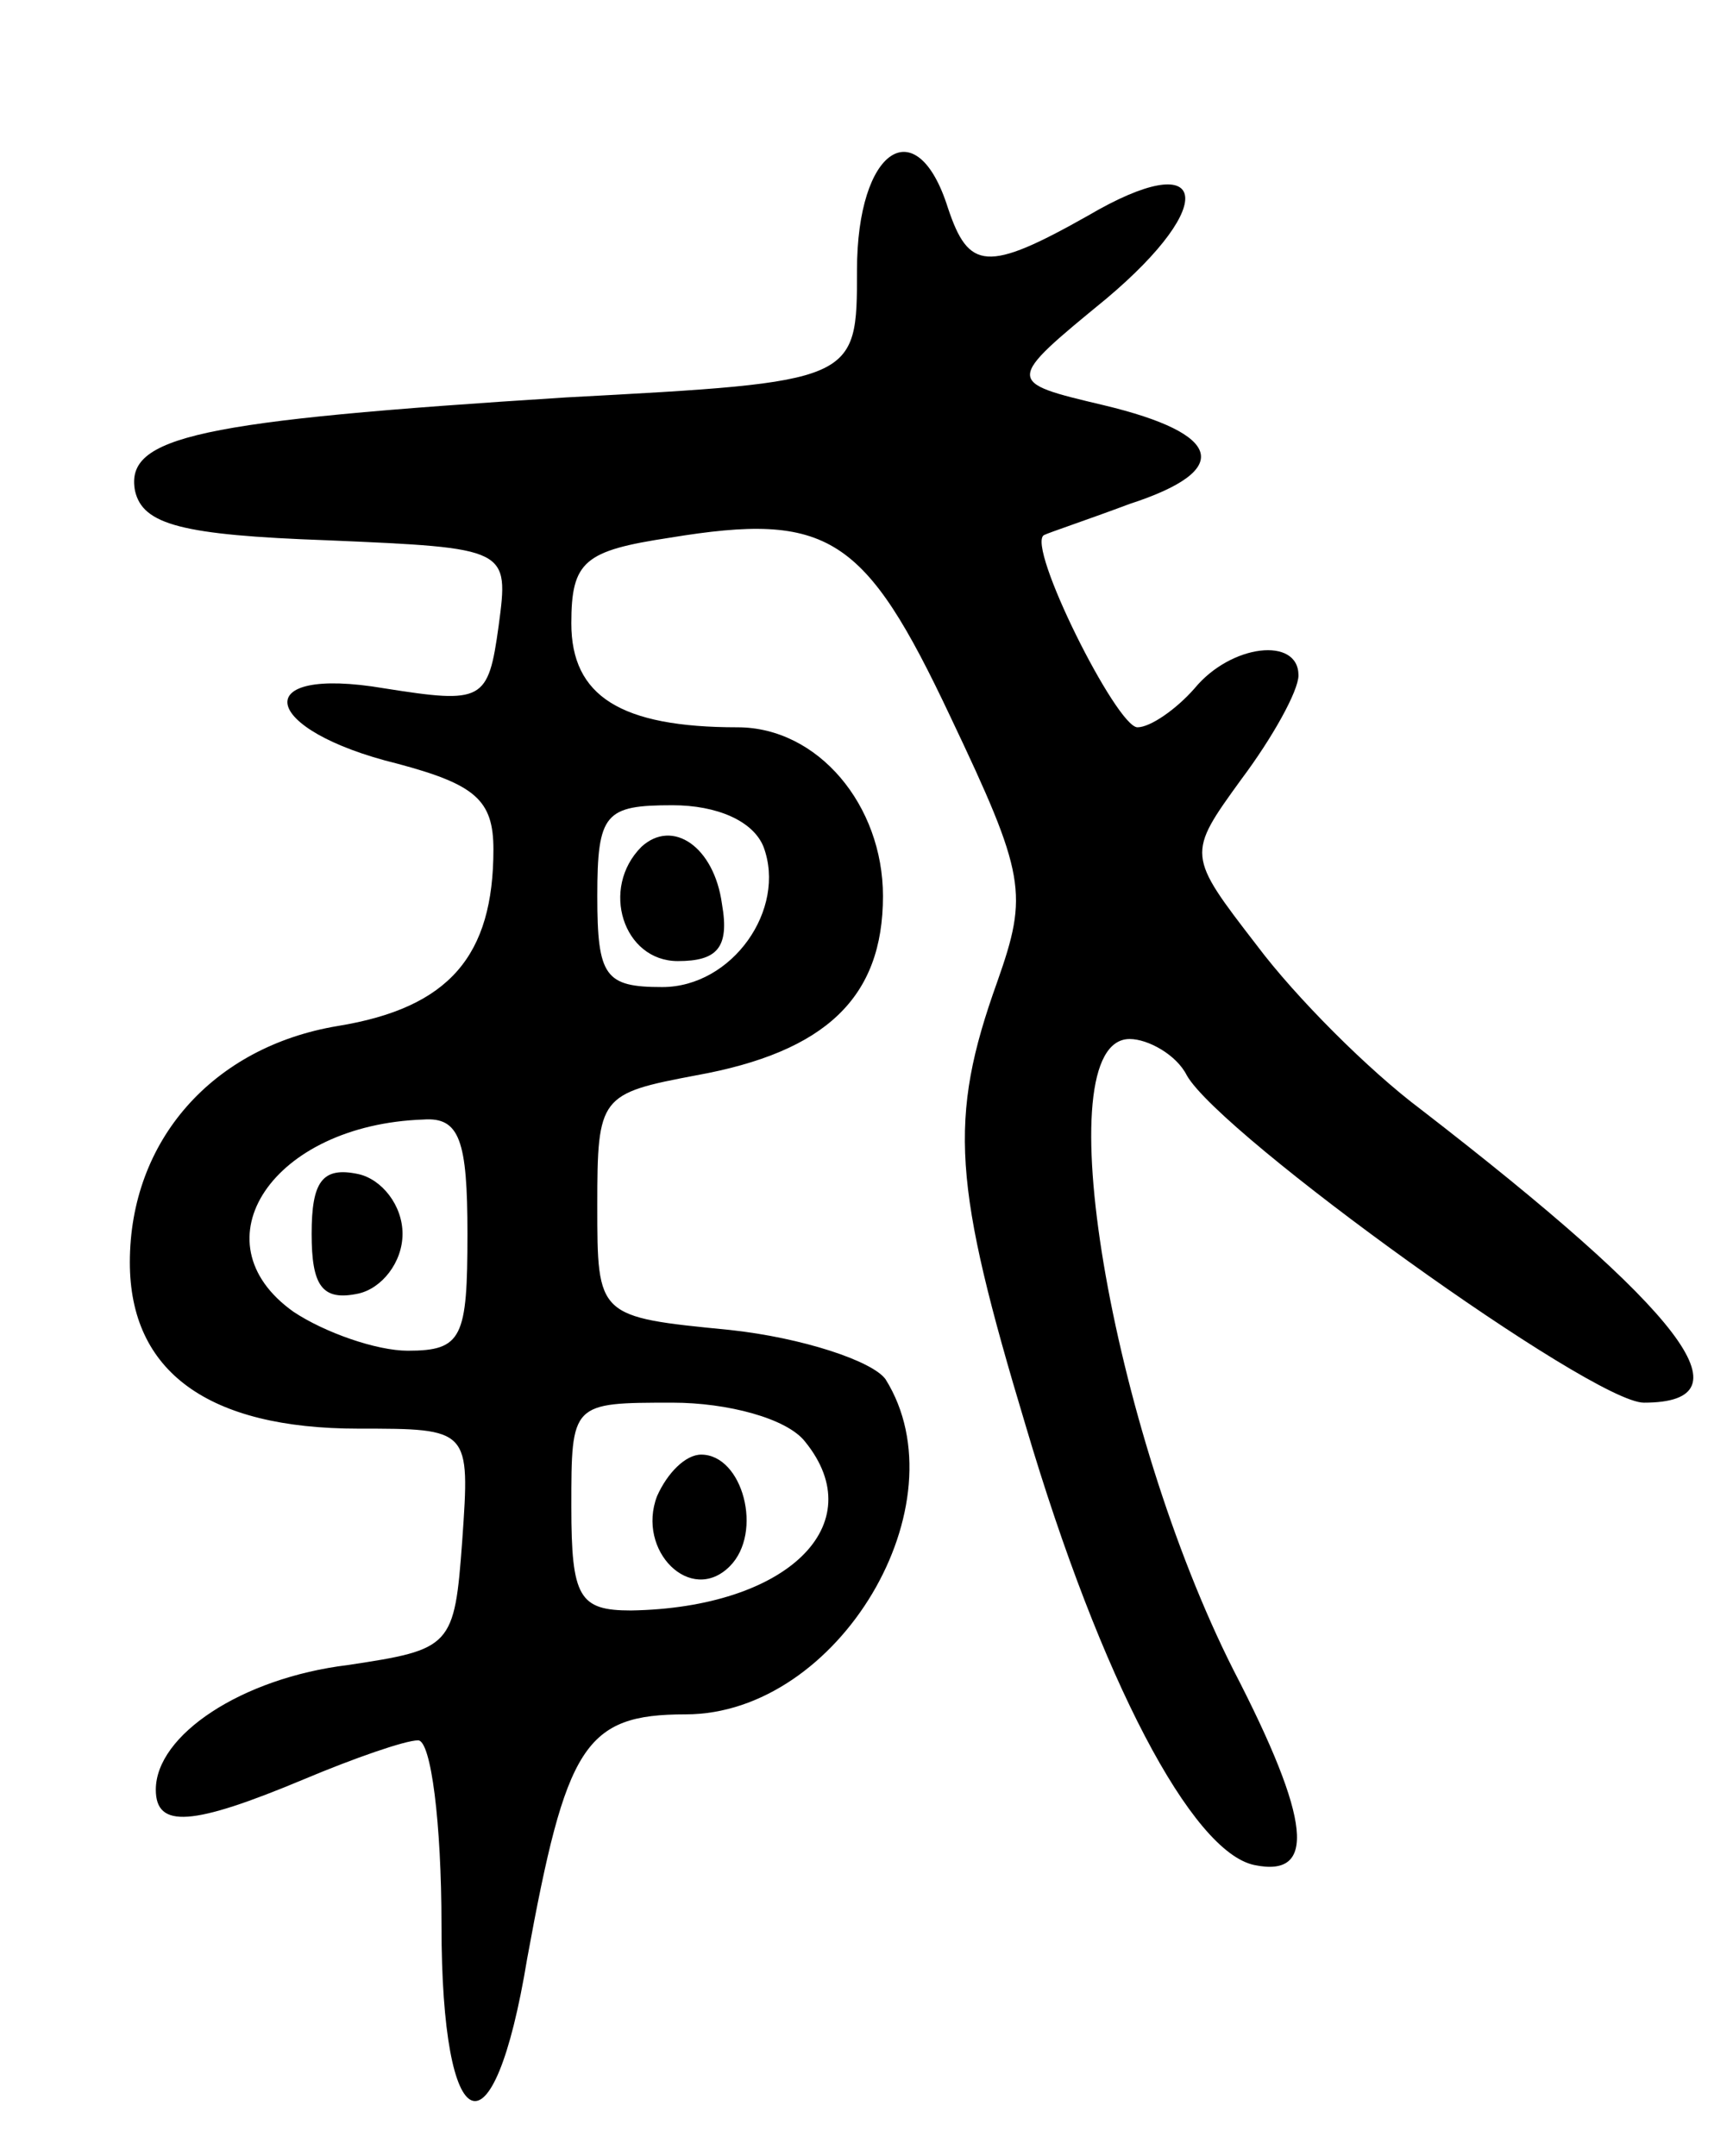 <svg version="1.0" xmlns="http://www.w3.org/2000/svg"
 width="66pt" height="83pt" viewBox="0 0 66 83"
 preserveAspectRatio="xMidYMid meet">
<g transform="translate(0,83) scale(0.1,-0.1)"
fill="#000000" stroke="none">
<path d="M330 726 c0 -43 0 -43 -112 -49 -142 -9 -170 -15 -166 -36 3 -13 18
-17 74 -19 70 -3 70 -3 66 -33 -4 -29 -6 -30 -44 -24 -53 9 -48 -16 5 -29 30
-8 37 -14 37 -33 0 -41 -17 -61 -60 -68 -48 -8 -80 -44 -80 -91 0 -42 30 -64
88 -64 43 0 43 0 40 -43 -3 -41 -4 -42 -44 -48 -41 -5 -74 -27 -74 -48 0 -15
14 -14 57 4 19 8 39 15 44 15 5 0 9 -32 9 -71 0 -84 20 -92 33 -13 15 82 22
94 61 94 59 0 107 81 77 129 -5 7 -32 16 -60 19 -51 5 -51 5 -51 48 0 42 1 43
38 50 50 9 72 30 72 69 0 35 -25 65 -56 65 -45 0 -64 12 -64 40 0 24 5 28 38
33 61 10 75 1 108 -69 29 -61 30 -68 18 -102 -19 -53 -17 -78 11 -171 29 -98
64 -164 88 -169 24 -5 22 17 -8 75 -47 93 -73 243 -40 243 7 0 18 -6 22 -14
13 -23 156 -126 176 -126 42 0 15 35 -86 113 -20 15 -48 43 -63 63 -27 35 -27
35 -6 64 12 16 22 34 22 40 0 15 -26 12 -40 -5 -7 -8 -17 -15 -22 -15 -8 0
-43 70 -36 74 2 1 17 6 33 12 40 13 36 27 -10 38 -38 9 -38 9 1 41 44 37 39
59 -7 32 -39 -22 -46 -21 -54 3 -12 38 -35 23 -35 -24z m-36 -222 c9 -24 -12
-54 -39 -54 -22 0 -25 4 -25 35 0 32 3 35 29 35 17 0 31 -6 35 -16z m-114
-149 c0 -40 -2 -45 -23 -45 -12 0 -32 7 -44 15 -38 27 -8 72 50 74 14 1 17 -8
17 -44z m130 -80 c26 -32 -7 -64 -67 -65 -20 0 -23 5 -23 40 0 40 0 40 39 40
21 0 44 -6 51 -15z"/>
<path d="M247 504 c-16 -16 -7 -44 14 -44 15 0 20 5 17 22 -3 22 -19 33 -31
22z"/>
<path d="M120 355 c0 -20 4 -26 18 -23 9 2 17 12 17 23 0 11 -8 21 -17 23 -14
3 -18 -3 -18 -23z"/>
<path d="M253 254 c-8 -21 13 -42 28 -27 13 13 5 43 -11 43 -6 0 -13 -7 -17
-16z"/>
</g>
</svg>
